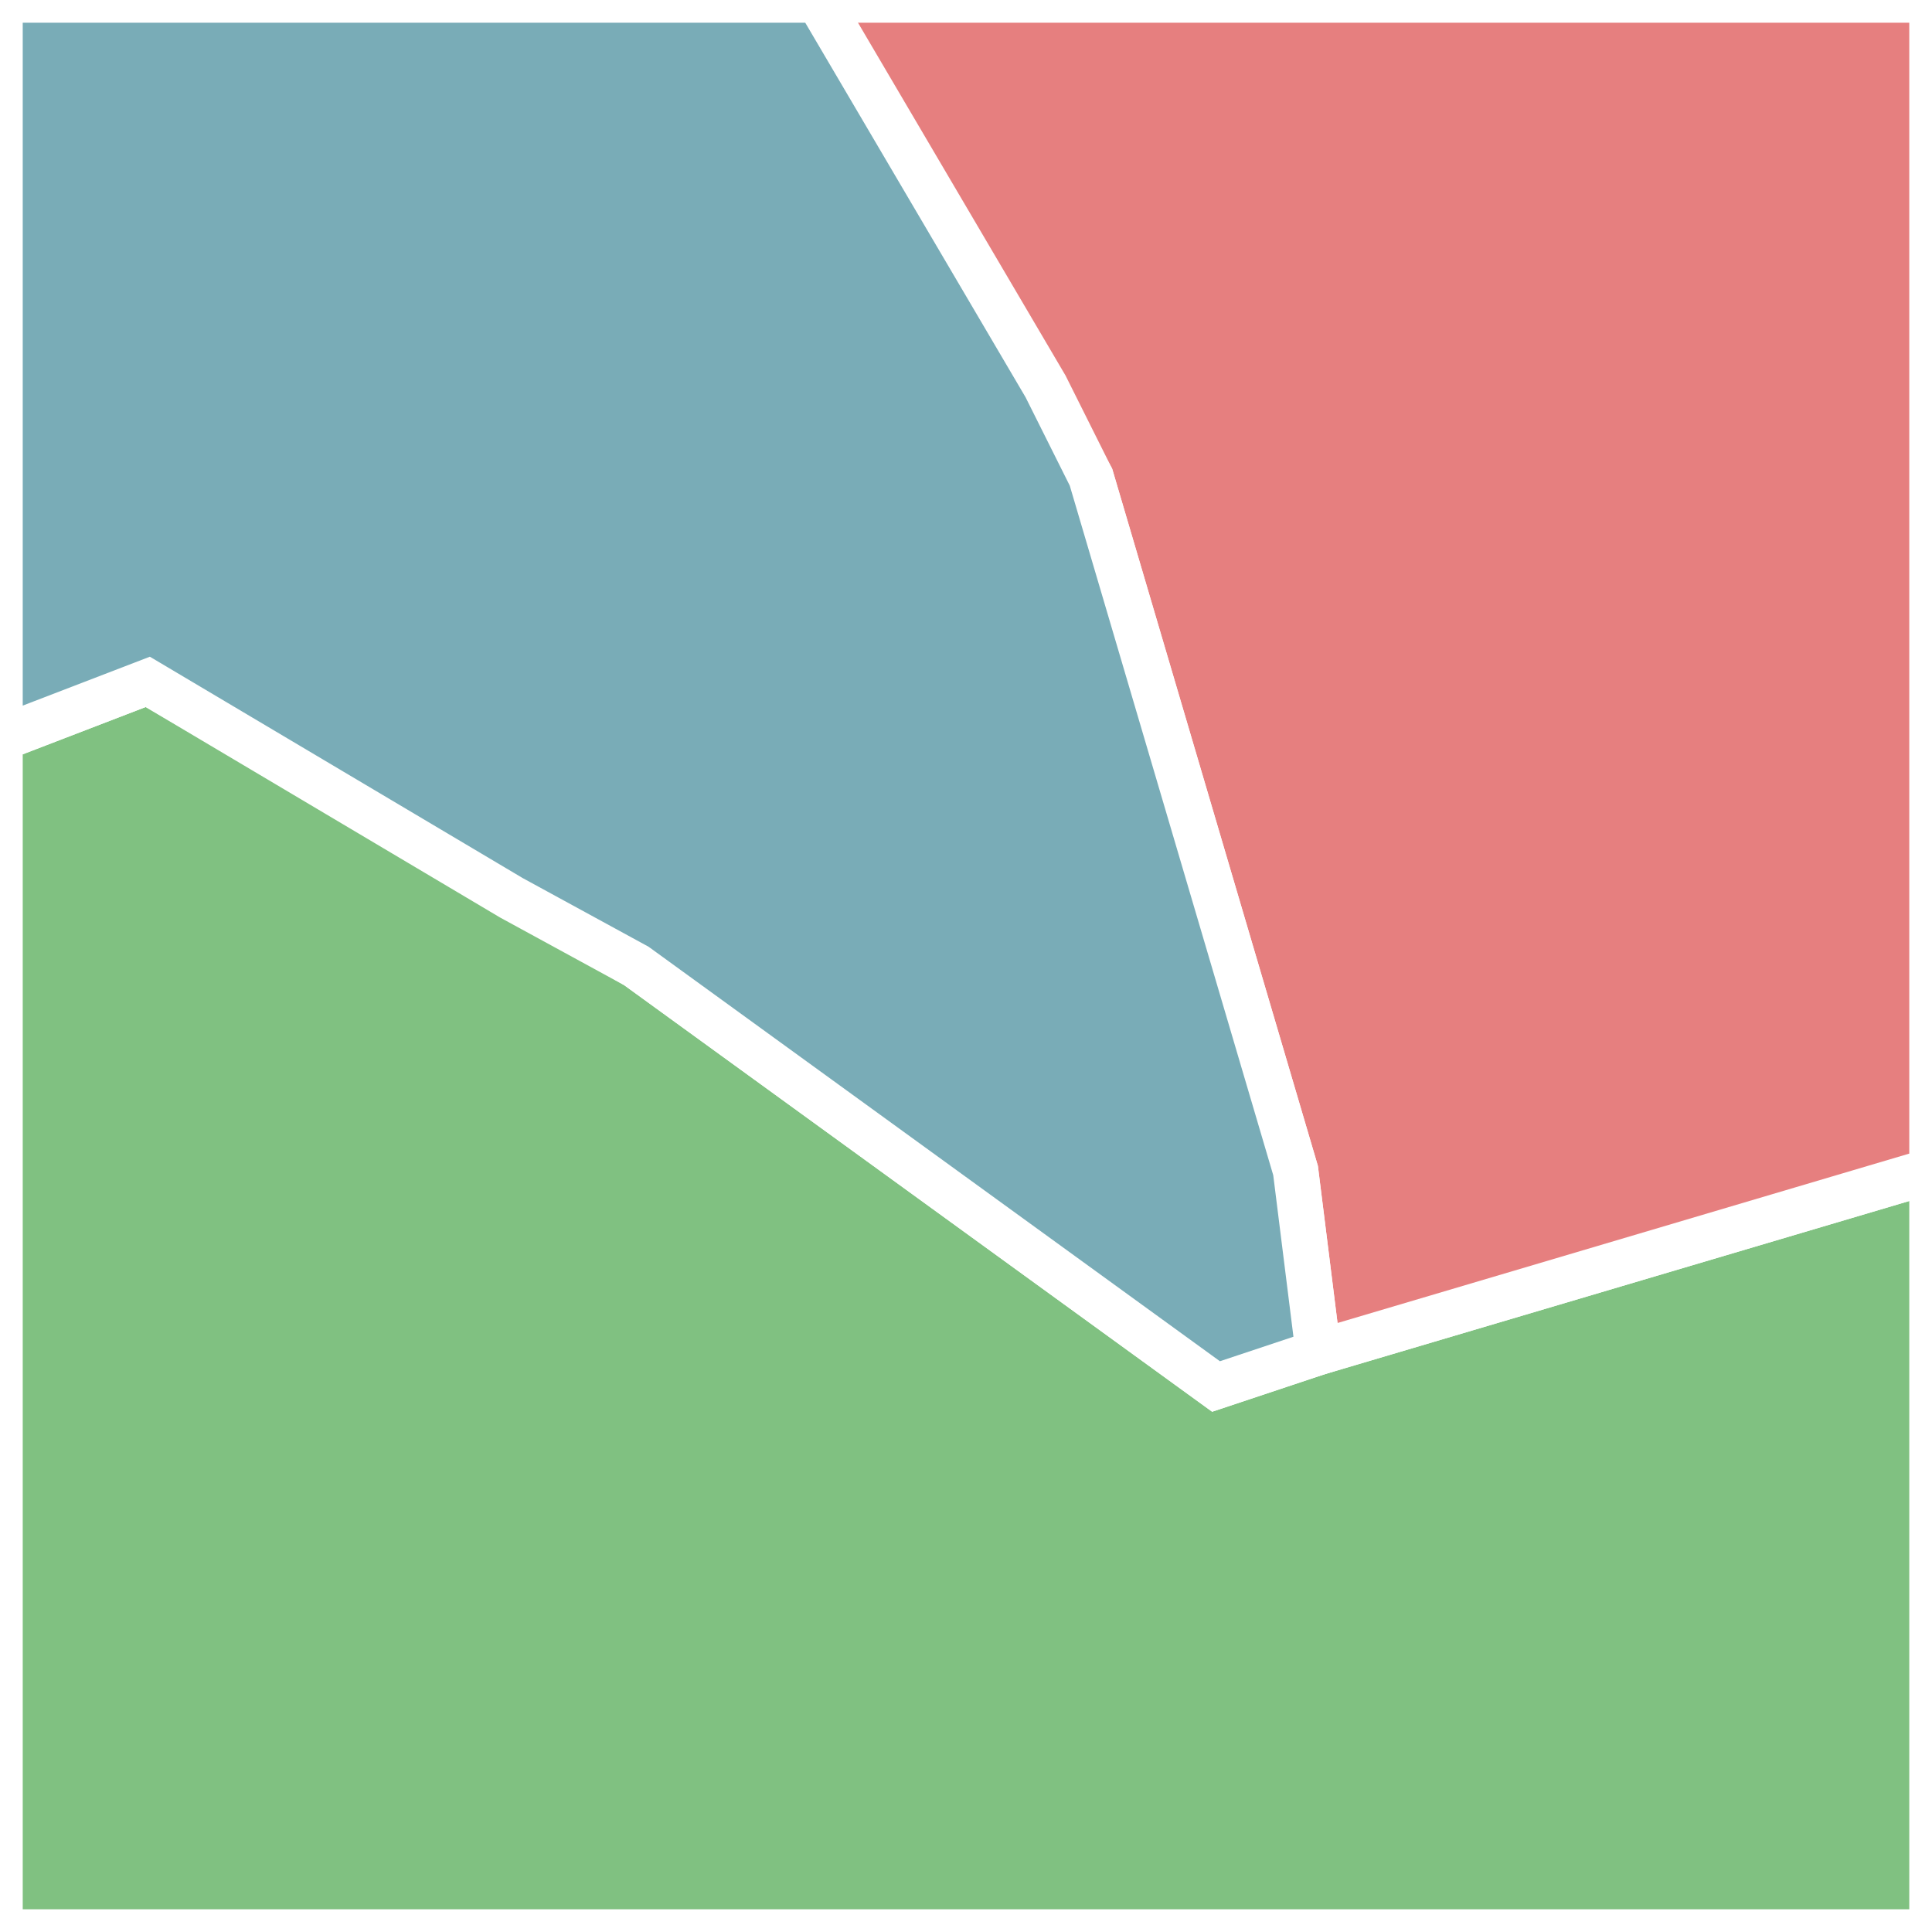 <?xml version="1.0" encoding="utf-8"?>
<!-- Generator: Adobe Illustrator 18.1.1, SVG Export Plug-In . SVG Version: 6.00 Build 0)  -->
<svg version="1.1" id="Calque_1" xmlns="http://www.w3.org/2000/svg" xmlns:xlink="http://www.w3.org/1999/xlink" x="0px" y="0px"
	 viewBox="0 0 17 17" enable-background="new 0 0 17 17" xml:space="preserve">
<rect x="0" y="0" width="17" height="17" fill="#333333" stroke="none"/>
<g>
	<polygon fill="#80C181" stroke="#FFFFFF" stroke-width="0.4" stroke-miterlimit="10" points="11.6,11.9 10.7,12.2 5.6,8.5 1.3,6 
		0,6.5 0,17 12.2,17 17,17 17,10.3 	"/>
	<polygon fill="#E67F7F" stroke="#FFFFFF" stroke-width="0.4" stroke-miterlimit="10" points="11.4,10.3 11.6,11.9 17,10.3 17,0 
		7.2,0 9.6,4.2 	"/>
	<polygon fill="#79ACB7" stroke="#FFFFFF" stroke-width="0.4" stroke-miterlimit="10" points="11.4,10.3 9.6,4.2 9.2,3.4 7.2,0 0,0 
		0,6.5 1.3,6 4.5,7.9 5.6,8.5 10.7,12.2 11.6,11.9 	"/>
</g>
</svg>
